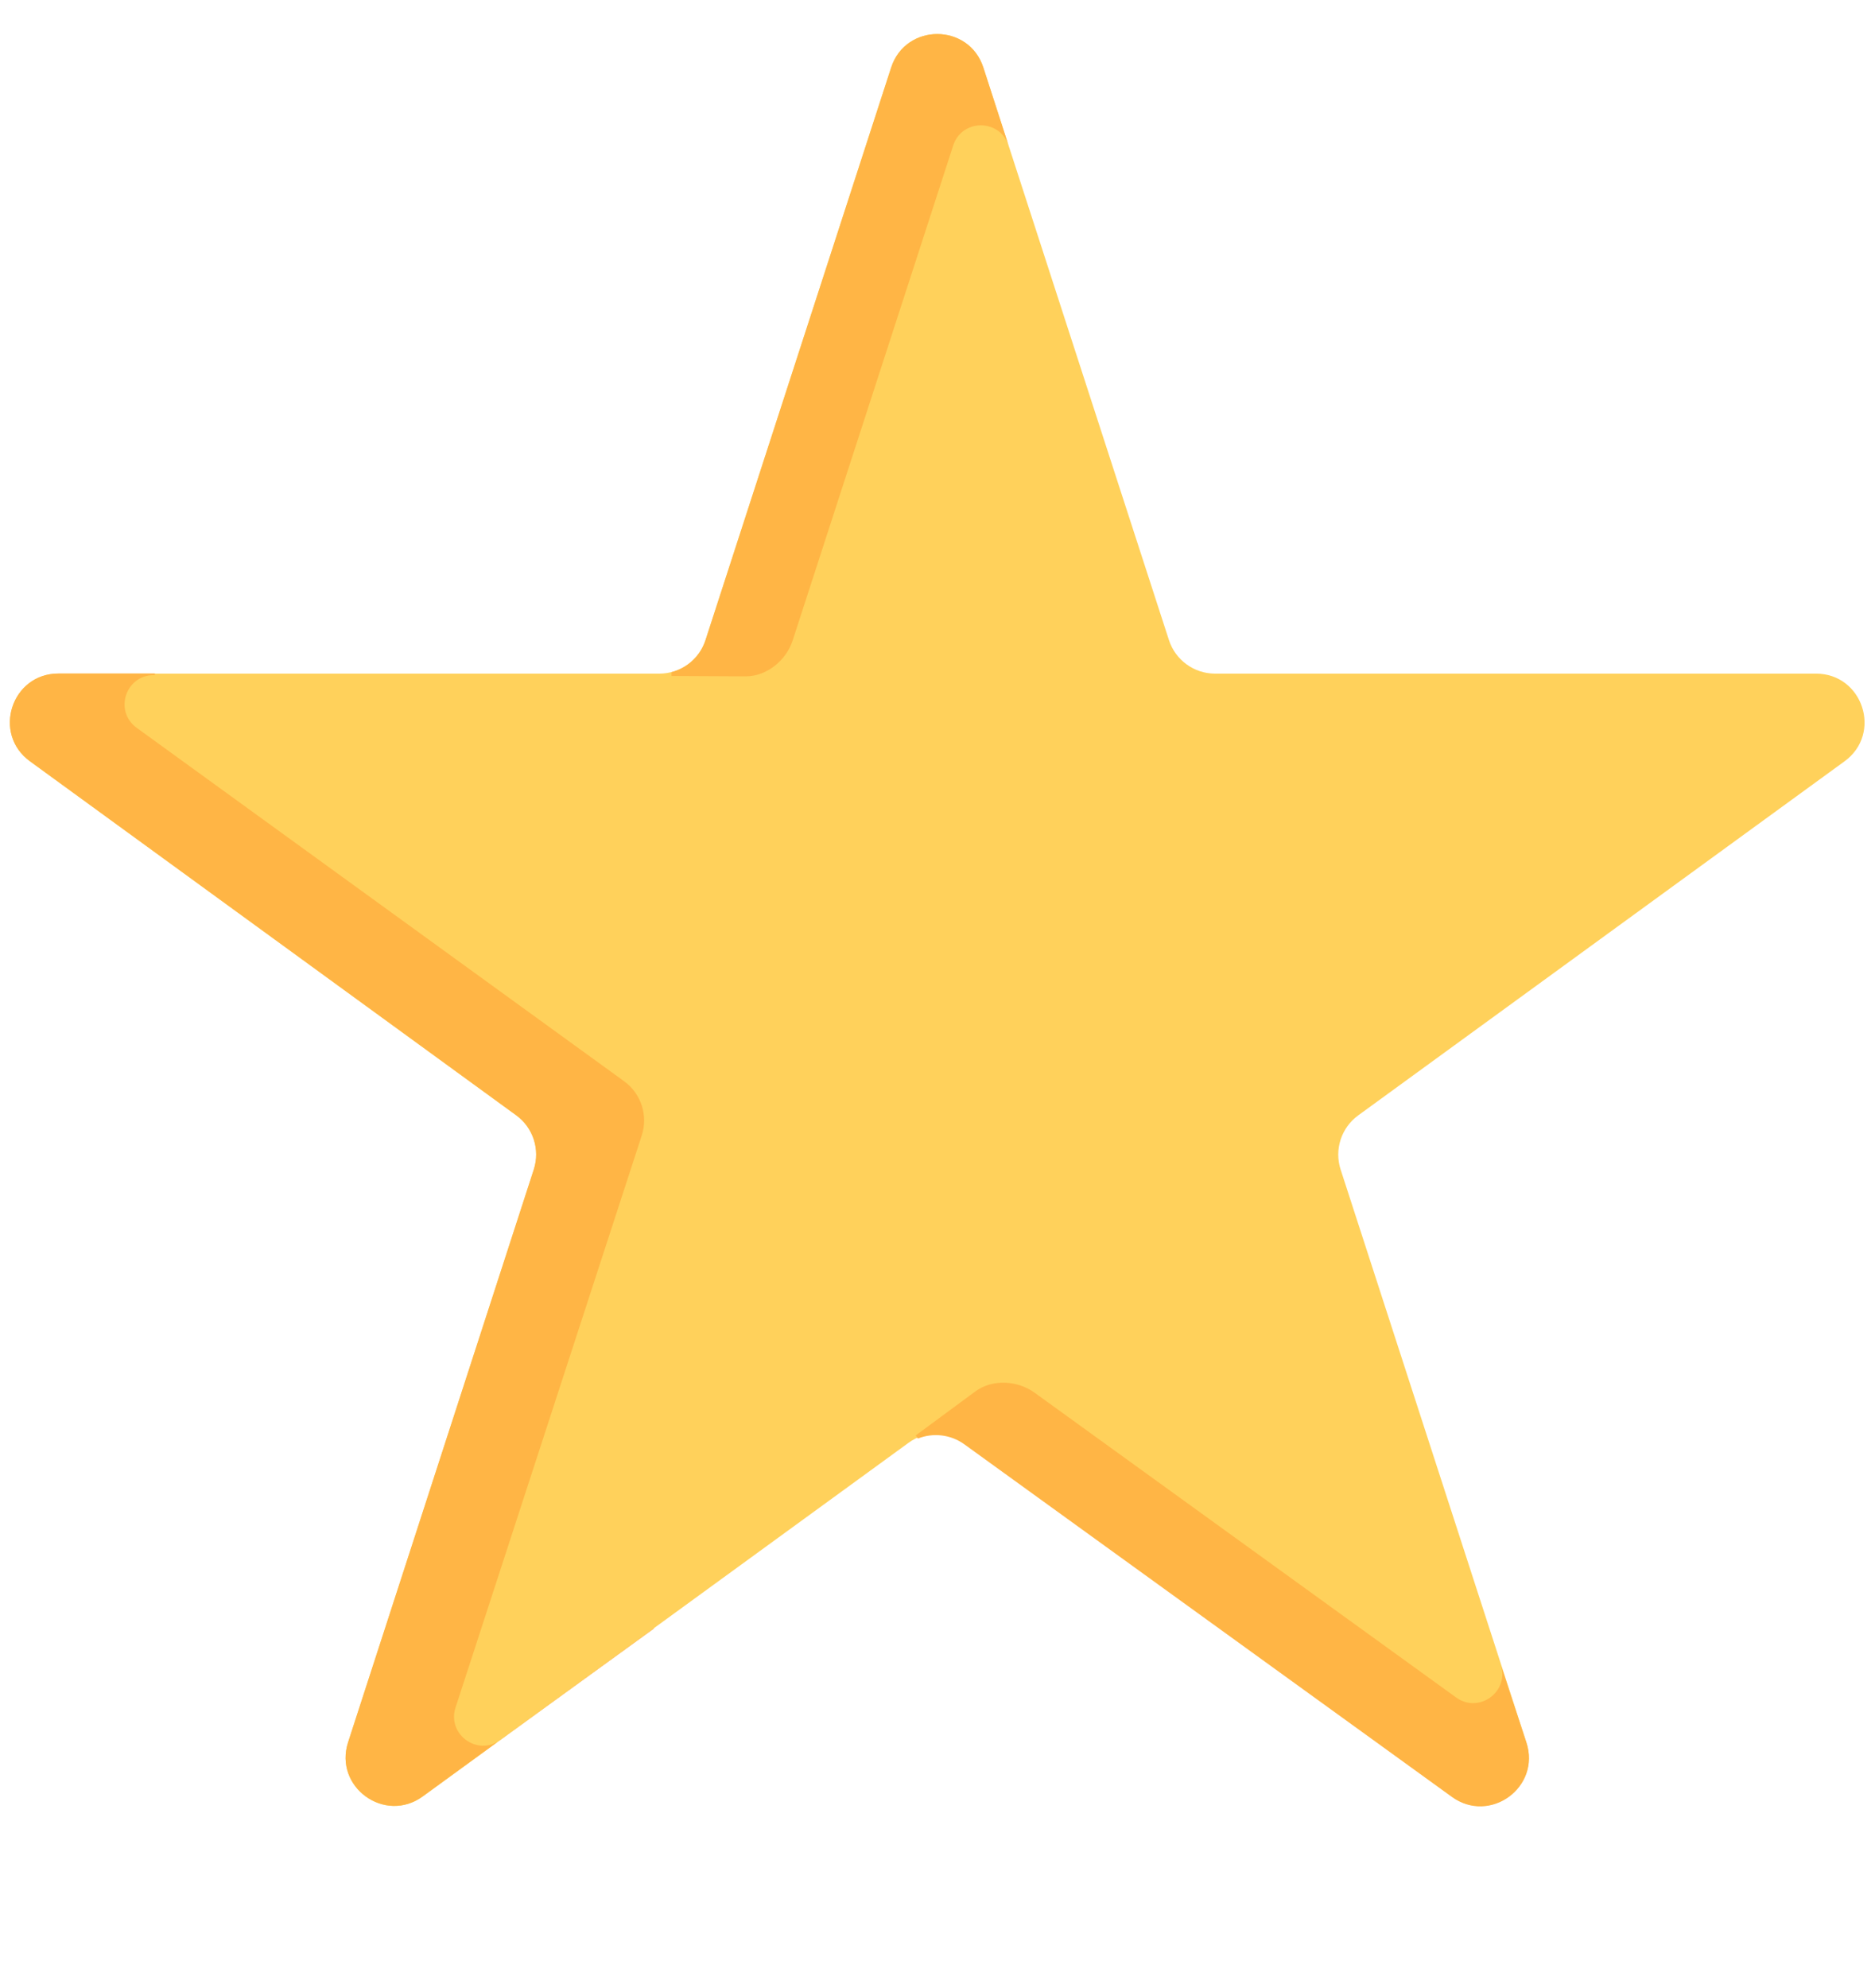 <svg width="50" height="53" viewBox="0 0 50 53" fill="none" xmlns="http://www.w3.org/2000/svg">
<path d="M23.763 1.802C24.149 0.61 25.835 0.61 26.222 1.802L31.172 17.065C31.345 17.598 31.842 17.959 32.402 17.959H48.426C49.678 17.959 50.199 19.561 49.187 20.297L36.219 29.736C35.767 30.066 35.577 30.648 35.75 31.18L40.702 46.45C41.089 47.642 39.724 48.632 38.712 47.895L25.753 38.462C25.3 38.132 24.685 38.132 24.232 38.462L11.273 47.895C10.26 48.632 8.896 47.642 9.283 46.45L14.235 31.18C14.407 30.648 14.218 30.066 13.766 29.736L0.798 20.297C-0.214 19.561 0.307 17.959 1.559 17.959H17.583C18.143 17.959 18.64 17.598 18.813 17.065L23.763 1.802Z" fill="#FFD15B"/>
<path d="M23.764 1.803C24.151 0.61 25.838 0.61 26.224 1.803L26.894 3.878C26.802 3.593 26.585 3.421 26.343 3.363C25.979 3.276 25.558 3.448 25.419 3.878L21.138 17.074C20.966 17.607 20.448 18.031 19.888 18.031L17.907 18.021V17.92C18.329 17.811 18.676 17.494 18.814 17.066L23.764 1.803Z" fill="#FFB545"/>
<path d="M38.718 47.906C39.735 48.641 41.097 47.646 40.704 46.455L40.021 44.384C40.115 44.668 40.041 44.935 39.88 45.125C39.637 45.41 39.196 45.52 38.83 45.255L27.587 37.128C27.133 36.799 26.464 36.762 26.012 37.093L24.419 38.269L24.479 38.351C24.883 38.191 25.351 38.242 25.715 38.505L38.718 47.906Z" fill="#FFB545"/>
<path d="M4.13 17.955H1.559C0.307 17.955 -0.214 19.556 0.798 20.293L13.766 29.732C14.218 30.061 14.407 30.644 14.235 31.176L9.283 46.446C8.896 47.638 10.26 48.627 11.273 47.89L13.276 46.432C13.298 46.419 13.319 46.405 13.34 46.39L17.437 43.42V43.404L13.276 46.432C12.677 46.79 11.923 46.211 12.148 45.522L17.113 30.273C17.287 29.74 17.097 29.155 16.643 28.826L3.644 19.403C3.035 18.961 3.347 17.999 4.099 17.999H4.13L4.13 17.955Z" fill="#FFB545"/>
</svg>
